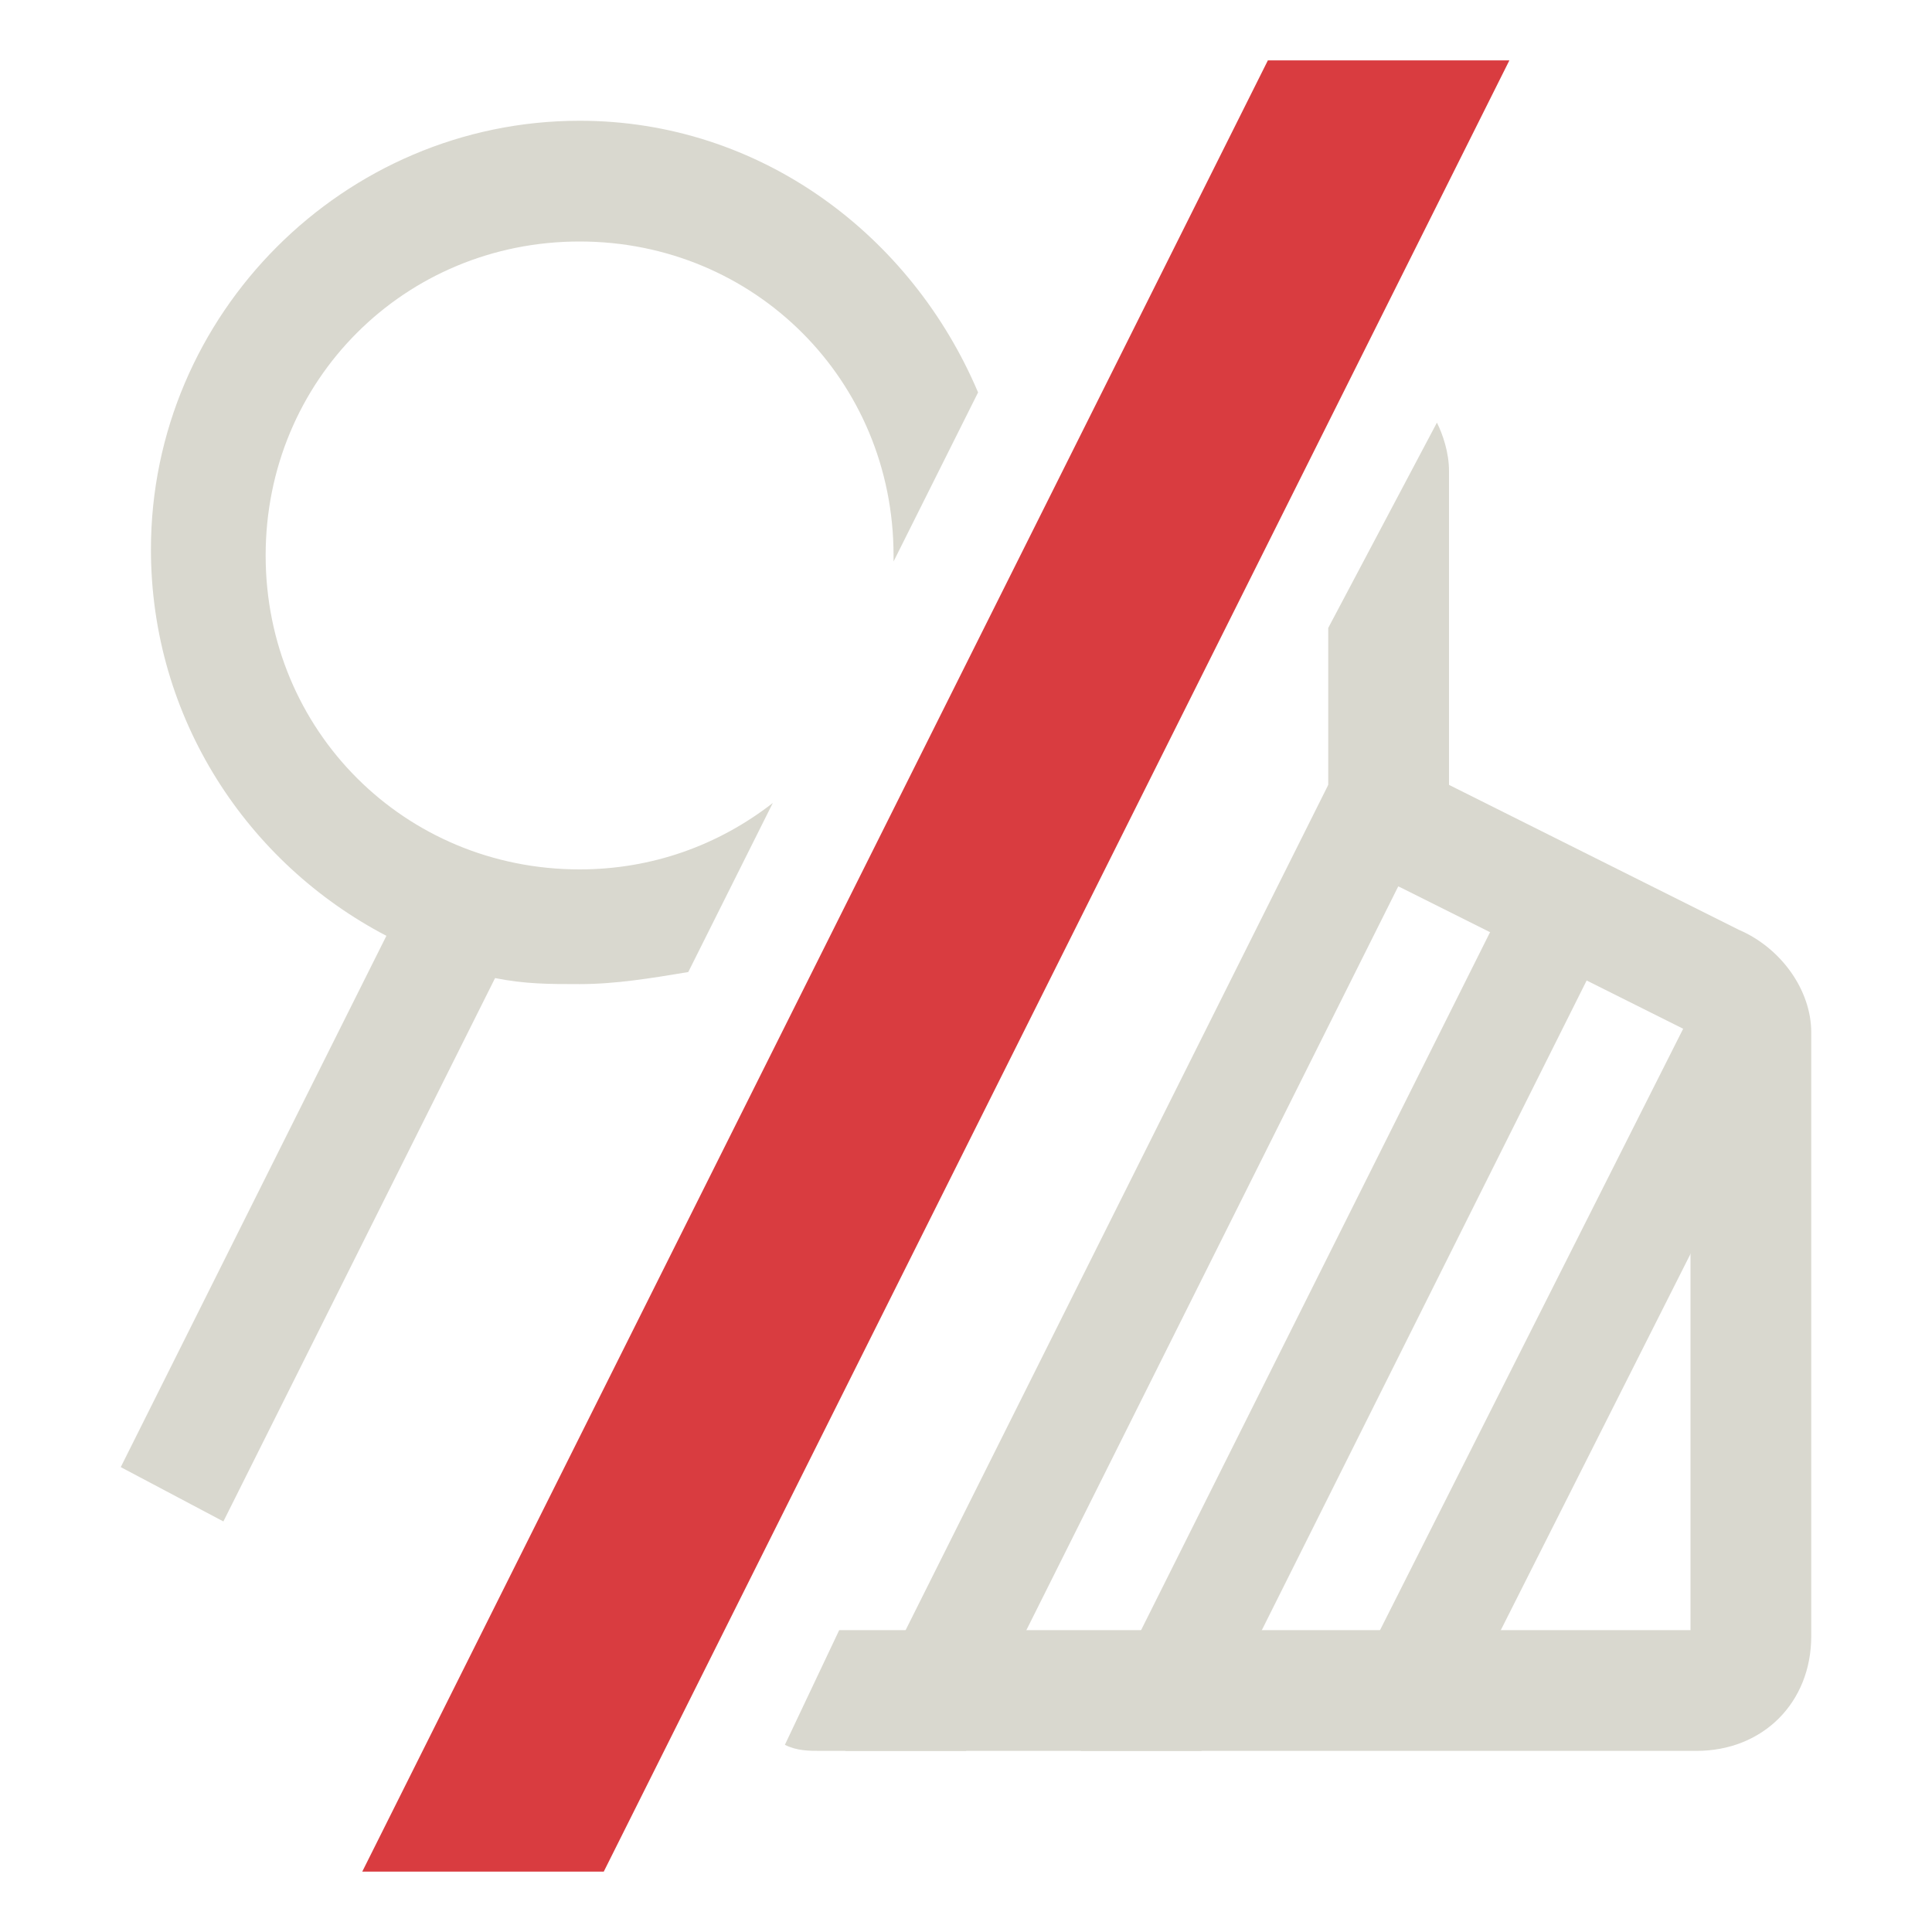 <?xml version="1.0" encoding="utf-8"?>
<!-- Generator: Adobe Illustrator 19.0.0, SVG Export Plug-In . SVG Version: 6.00 Build 0)  -->
<!DOCTYPE svg PUBLIC "-//W3C//DTD SVG 1.1//EN" "http://www.w3.org/Graphics/SVG/1.1/DTD/svg11.dtd">
<svg version="1.1" id="Layer_1" xmlns="http://www.w3.org/2000/svg" xmlns:xlink="http://www.w3.org/1999/xlink" x="0px" y="0px" viewBox="0 0 32 32" enable-background="new 0 0 32 32" xml:space="preserve" width="32px" height="32px" fill="#333">
<g id="XMLID_8_">
    <path id="XMLID_9_" fill="#D9D8CF" d="M28.8,15.4L24,13V7.8c0-0.3-0.1-0.6-0.2-0.8L22,10.4V13c0,0.7,0.5,1.4,1.2,1.7l4.8,2.4V27
        H13.9L13,28.9c0.2,0.1,0.4,0.1,0.6,0.1h14.5c1.1,0,1.9-0.8,1.9-1.9v-10C30,16.4,29.5,15.7,28.8,15.4z"/>
    <path id="XMLID_260_" fill="#D9D8CF" d="M9.6,16.3c0.6,0,1.2-0.1,1.8-0.2l1.4-2.8c-0.9,0.7-2,1.1-3.2,1.1c-2.9,0-5.2-2.3-5.2-5.2
        C4.4,6.3,6.7,4,9.6,4s5.2,2.3,5.2,5.2c0,0,0,0.1,0,0.1l1.4-2.8c-1.1-2.6-3.6-4.5-6.6-4.5c-3.9,0-7.1,3.2-7.1,7.1
        c0,2.8,1.6,5.2,3.9,6.4L2,24.3l1.7,0.9l4.5-9C8.7,16.3,9.1,16.3,9.6,16.3z"/>
    <polygon id="XMLID_6_" fill="#D93C40" points="25,1 21,1 6,31 10,31  "/>
    <polygon id="XMLID_75_" fill="#D9D8CF" points="24,13 22,13 14,29 16,29  "/>
    <polygon id="XMLID_76_" fill="#D9D8CF" points="27,14.8 25,14.8 17.9,29 19.9,29  "/>
    <polygon id="XMLID_77_" fill="#D9D8CF" points="29.9,17 28.1,16.6 21.9,28.9 23.9,28.9    "/>
</g>
</svg>
